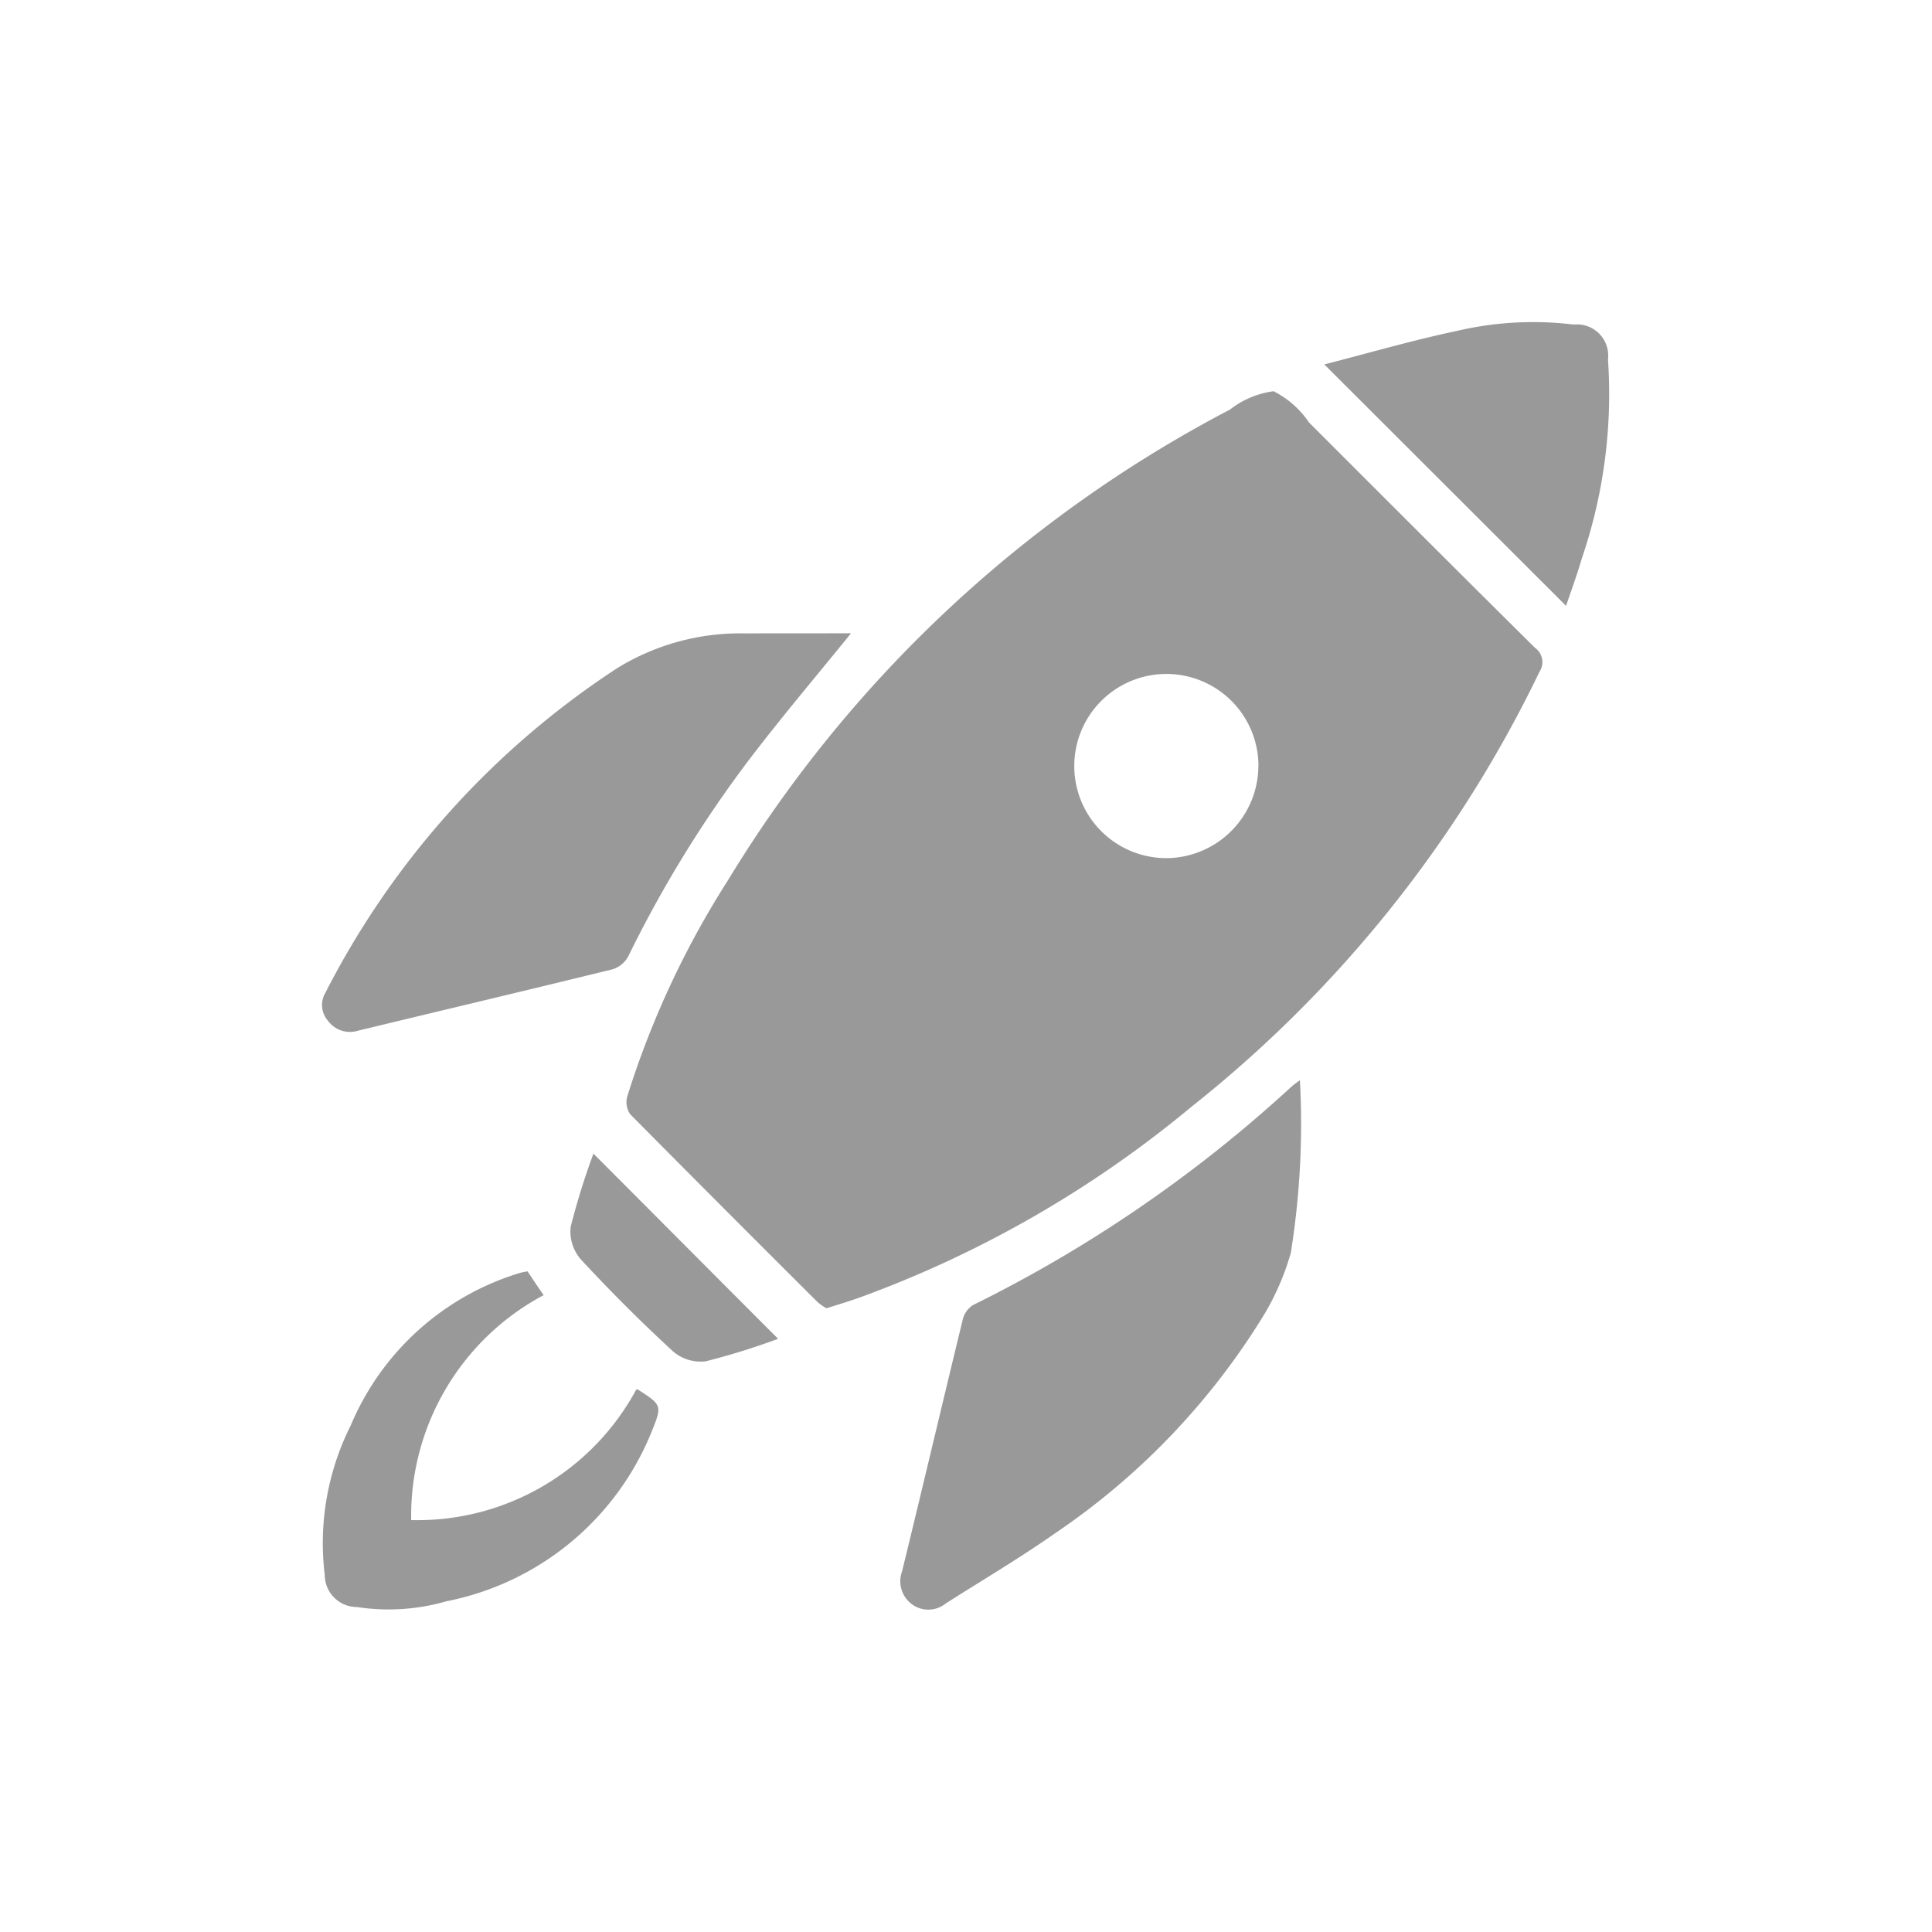 <svg xmlns="http://www.w3.org/2000/svg" width="24" height="24" viewBox="0 0 24 24">
    <path fill="#999" fill-rule="evenodd" d="M10.267 16.252a.631.631 0 0 1-.112-.078 523.41 523.41 0 0 1-2.327-2.333.267.267 0 0 1-.034-.227c.296-.943.715-1.844 1.248-2.677a15.917 15.917 0 0 1 6.237-5.849 1.12 1.12 0 0 1 .542-.228c.177.09.329.223.44.388.933.933 1.87 1.871 2.808 2.8a.217.217 0 0 1 .056.295 15.44 15.44 0 0 1-4.326 5.407 13.867 13.867 0 0 1-4.119 2.368c-.131.047-.263.086-.413.134zm5.366-6.742a1.144 1.144 0 1 0-1.133 1.15 1.15 1.15 0 0 0 1.132-1.15h.001zM10.57 7.869c-.432.533-.867 1.046-1.273 1.58a14.913 14.913 0 0 0-1.494 2.434.333.333 0 0 1-.194.158c-1.054.259-2.109.508-3.163.763a.337.337 0 0 1-.369-.12.298.298 0 0 1-.033-.355 10.533 10.533 0 0 1 3.625-4.03 2.909 2.909 0 0 1 1.556-.431l1.344-.001.001.002zm5.578 5.55c.039.717 0 1.436-.113 2.145a3.213 3.213 0 0 1-.324.754 8.849 8.849 0 0 1-2.6 2.726c-.441.31-.908.585-1.363.875a.343.343 0 0 1-.432 0 .355.355 0 0 1-.11-.4c.255-1.042.5-2.086.754-3.128a.295.295 0 0 1 .127-.179 16.84 16.84 0 0 0 3.967-2.723c.017-.015.036-.027.093-.07h.001zm3.307-5.892l-3.004-3c.559-.143 1.096-.3 1.642-.415a4.14 4.14 0 0 1 1.456-.08.388.388 0 0 1 .426.434 6.31 6.31 0 0 1-.326 2.474c-.058.2-.13.393-.195.587h.001zm-11.55 9.734a.055.055 0 0 1 .019 0c.299.194.304.196.17.526a3.472 3.472 0 0 1-2.55 2.105c-.36.104-.739.128-1.11.071a.4.4 0 0 1-.4-.4 3.255 3.255 0 0 1 .323-1.856 3.324 3.324 0 0 1 2.094-1.892c.032-.01.066-.015.102-.022.066.098.128.193.2.296a3.105 3.105 0 0 0-1.645 2.794 3.088 3.088 0 0 0 2.796-1.622h.001zm-.533-2.93c.769.77 1.528 1.534 2.294 2.3-.295.11-.596.203-.901.28a.53.53 0 0 1-.405-.124 20.284 20.284 0 0 1-1.145-1.143.528.528 0 0 1-.126-.404c.078-.307.172-.61.282-.907l.001-.002z"/>
</svg>

